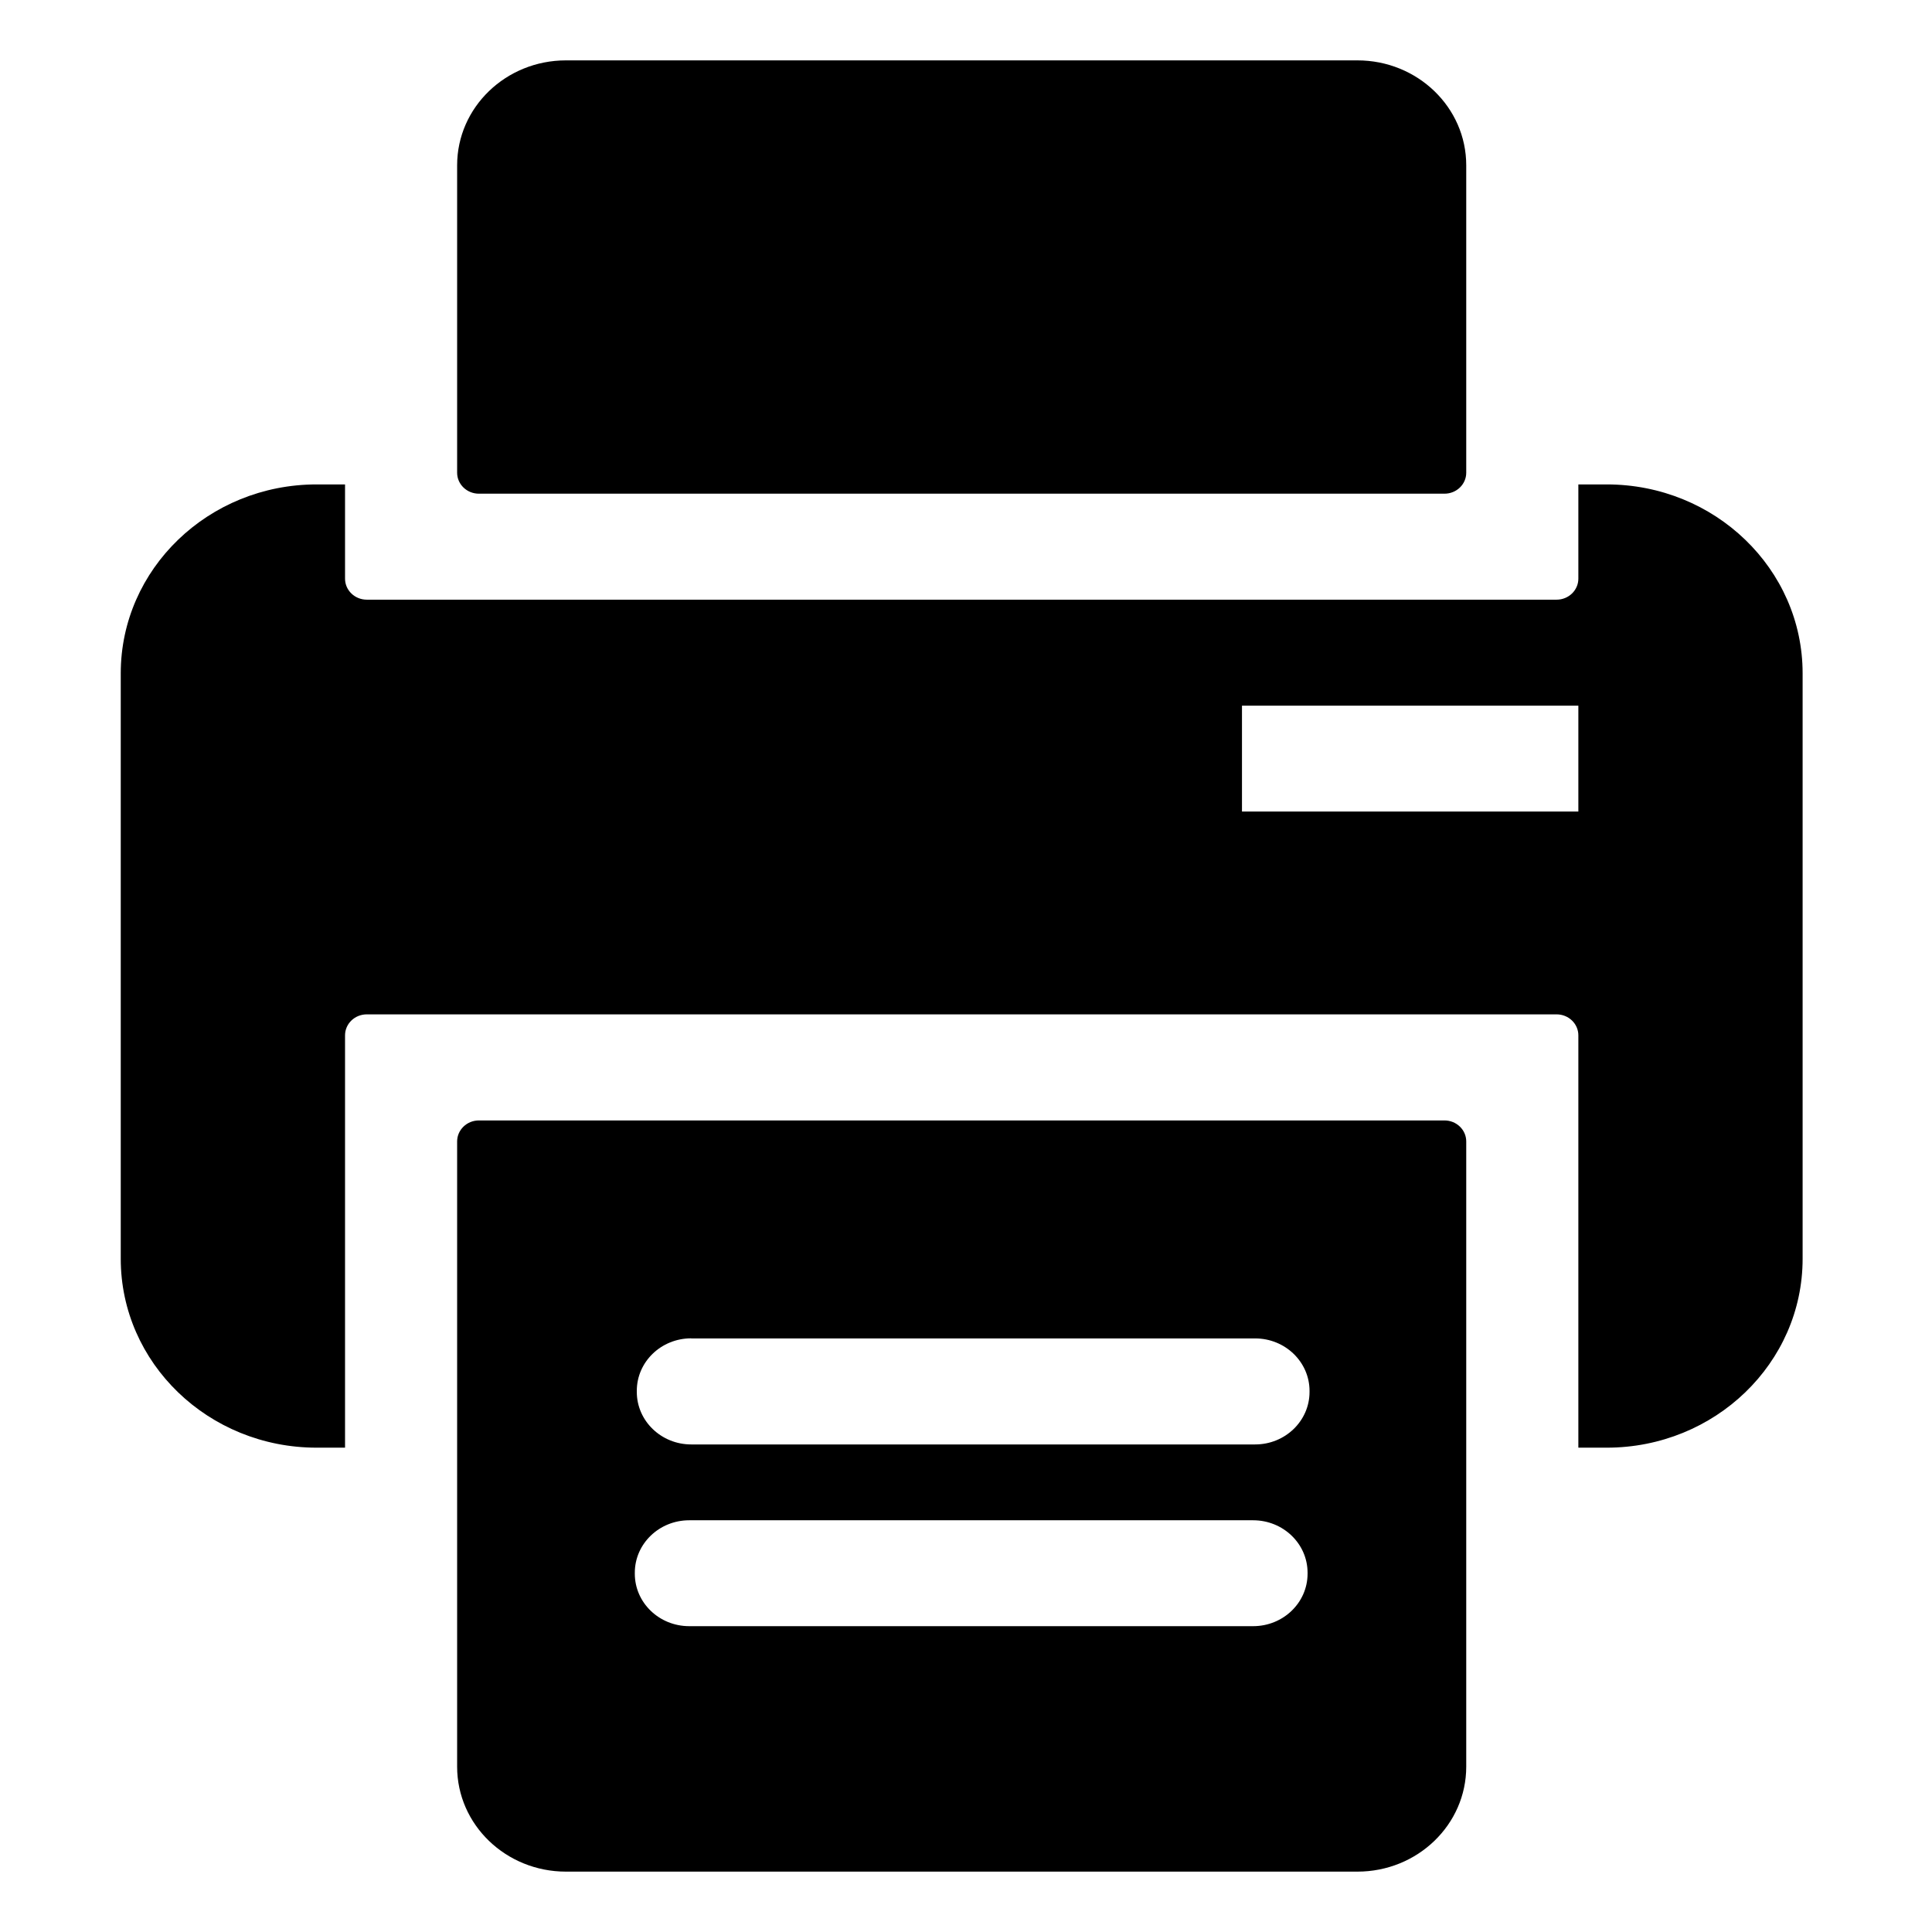 ﻿<?xml version="1.0" encoding="utf-8"?>
<svg width="64px" height="64px" viewBox="0 0 64 64" version="1.1" xmlns="http://www.w3.org/2000/svg" xmlns:xlink="http://www.w3.org/1999/xlink">
  <g fill-rule="evenodd">
    <path d="M11.43,47.956 L10.489,47.956 L10.489,47.956 C6.905,47.956 4,45.154 4,41.699 L4,22.304 L4,22.304 C4,18.849 6.905,16.047 10.489,16.047 L11.43,16.047 L11.43,19.169 C11.43,19.552 11.751,19.865 12.151,19.865 L51.564,19.865 C51.962,19.865 52.285,19.553 52.285,19.169 C52.285,19.169 52.285,19.169 52.285,19.169 L52.285,16.047 L53.225,16.047 C56.809,16.047 59.714,18.849 59.714,22.304 C59.714,22.304 59.714,22.304 59.714,22.304 L59.714,41.699 C59.714,45.154 56.809,47.956 53.225,47.956 L52.285,47.956 L52.285,34.297 C52.285,33.913 51.962,33.602 51.564,33.602 C51.564,33.602 51.564,33.602 51.564,33.602 L12.151,33.602 C11.752,33.602 11.43,33.913 11.43,34.297 C11.43,34.297 11.43,34.297 11.43,34.297 L11.43,47.956 L11.43,47.956 Z M41.142,23.376 L41.142,26.884 L52.285,26.884 L52.285,23.376 L41.142,23.376 Z M18.748,62 L18.748,62 C16.757,62 15.143,60.444 15.143,58.524 C15.143,58.524 15.143,58.524 15.143,58.524 L15.143,37.812 C15.143,37.428 15.466,37.116 15.864,37.116 C15.864,37.116 15.864,37.116 15.864,37.116 L47.85,37.116 C48.249,37.116 48.571,37.428 48.571,37.812 C48.571,37.812 48.571,37.812 48.571,37.812 L48.571,58.524 C48.571,60.444 46.957,62 44.966,62 C44.966,62 44.966,62 44.966,62 L18.748,62 L18.748,62 Z M22.897,44.334 C21.901,44.334 21.095,45.112 21.095,46.072 C21.095,46.072 21.095,46.072 21.095,46.072 L21.095,46.11 C21.095,47.071 21.904,47.849 22.897,47.849 L41.578,47.849 C42.573,47.849 43.38,47.07 43.38,46.11 C43.38,46.11 43.38,46.11 43.38,46.11 L43.38,46.076 C43.38,45.116 42.573,44.337 41.578,44.337 C41.578,44.337 41.578,44.337 41.578,44.337 L22.897,44.337 L22.897,44.334 Z M22.831,50.361 C21.836,50.361 21.029,51.139 21.029,52.099 C21.029,52.099 21.029,52.099 21.029,52.099 L21.029,52.131 C21.029,53.094 21.838,53.869 22.831,53.869 L41.512,53.869 C42.508,53.869 43.315,53.09 43.315,52.131 C43.315,52.131 43.315,52.131 43.315,52.131 L43.315,52.099 C43.315,51.139 42.508,50.361 41.512,50.361 C41.512,50.361 41.512,50.361 41.512,50.361 L22.831,50.361 Z M18.748,2 L44.966,2 L44.966,2 C46.957,2 48.571,3.556 48.571,5.476 C48.571,5.476 48.571,5.476 48.571,5.476 L48.571,15.659 C48.571,16.043 48.249,16.354 47.85,16.354 C47.85,16.354 47.85,16.354 47.85,16.354 L15.864,16.354 C15.466,16.354 15.143,16.043 15.143,15.659 C15.143,15.659 15.143,15.659 15.143,15.659 L15.143,5.476 L15.143,5.476 C15.143,3.556 16.757,2 18.748,2 L18.748,2 Z" fill-rule="nonzero"></path>
  </g>
</svg>